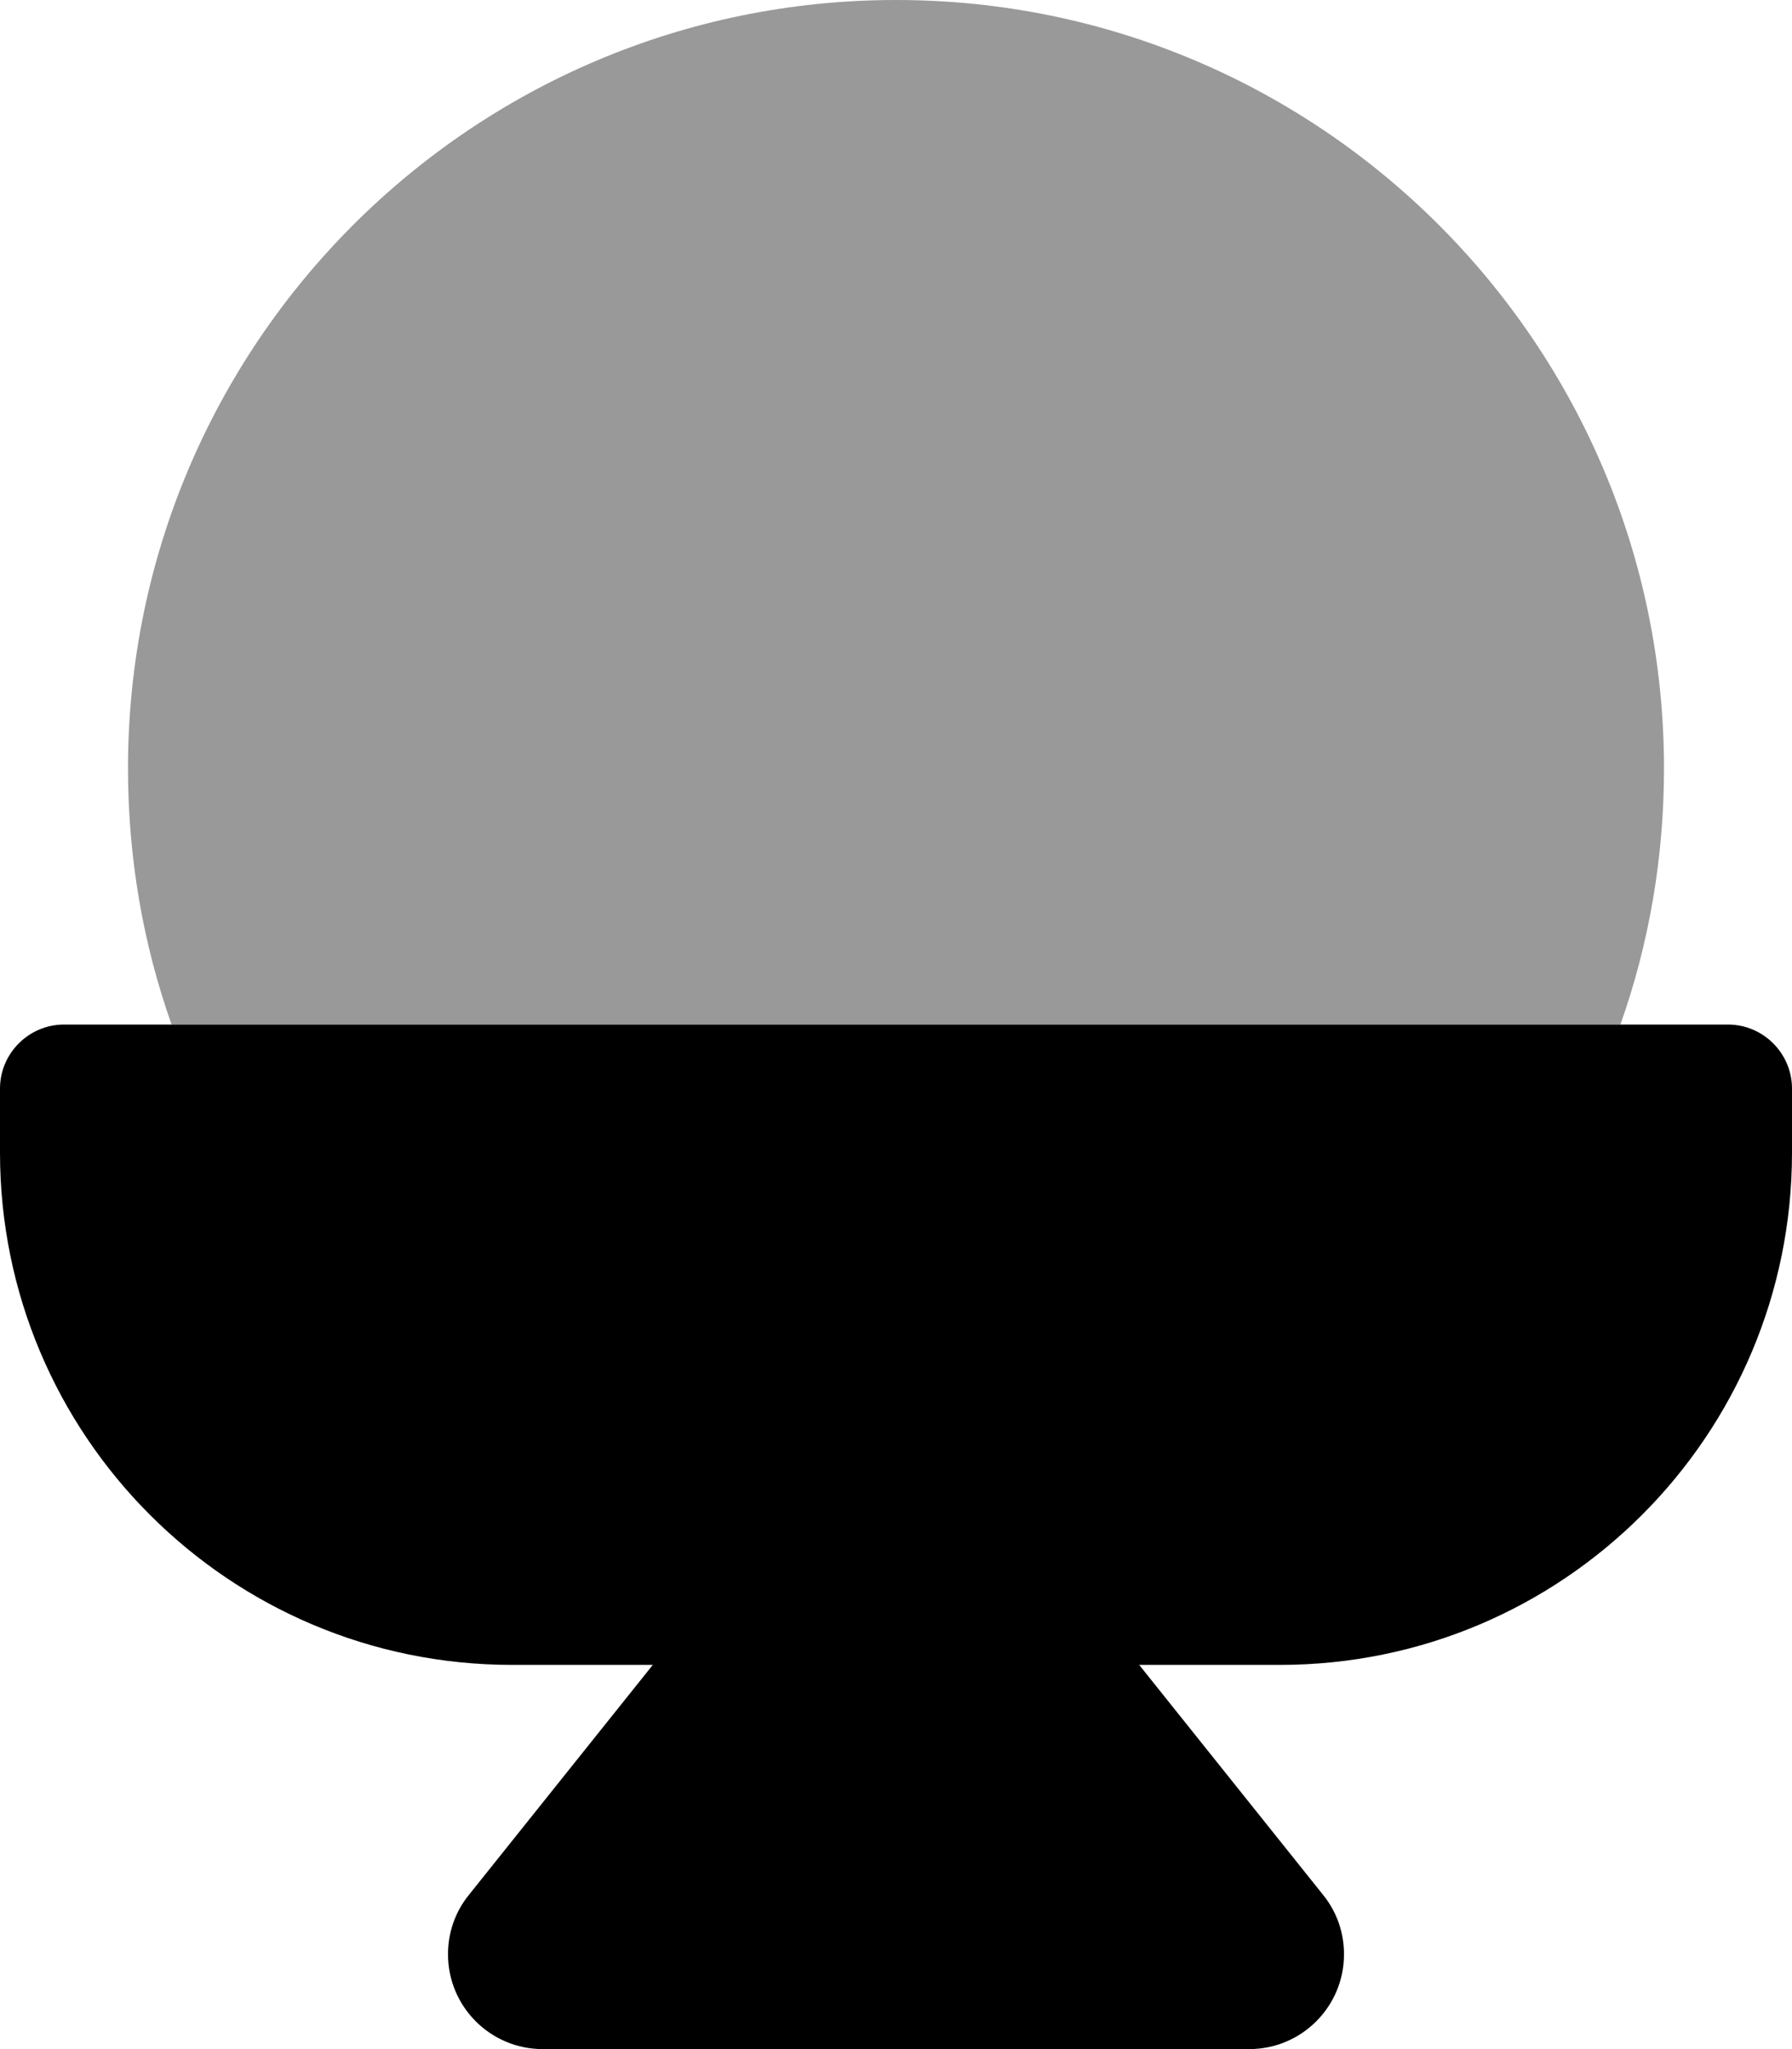 <svg xmlns="http://www.w3.org/2000/svg" viewBox="0 0 448 512"><!--! Font Awesome Pro 7.1.0 by @fontawesome - https://fontawesome.com License - https://fontawesome.com/license (Commercial License) Copyright 2025 Fonticons, Inc. --><path opacity=".4" fill="currentColor" d="M32 192c0 22.4 3.8 44 10.9 64l362.2 0c7.1-20 10.9-41.6 10.9-64 0-106-86-192-192-192S32 86 32 192z"/><path fill="currentColor" d="M16 256c-8.8 0-16 7.2-16 16l0 16c0 70.7 57.3 128 128 128l35.2 0-46 57.5c-3.4 4.2-5.2 9.4-5.2 14.8 0 13.1 10.6 23.7 23.7 23.7l176.6 0c13.1 0 23.7-10.6 23.7-23.7 0-5.4-1.8-10.6-5.2-14.8l-46-57.5 35.2 0c70.7 0 128-57.3 128-128l0-16c0-8.8-7.2-16-16-16L16 256z"/></svg>